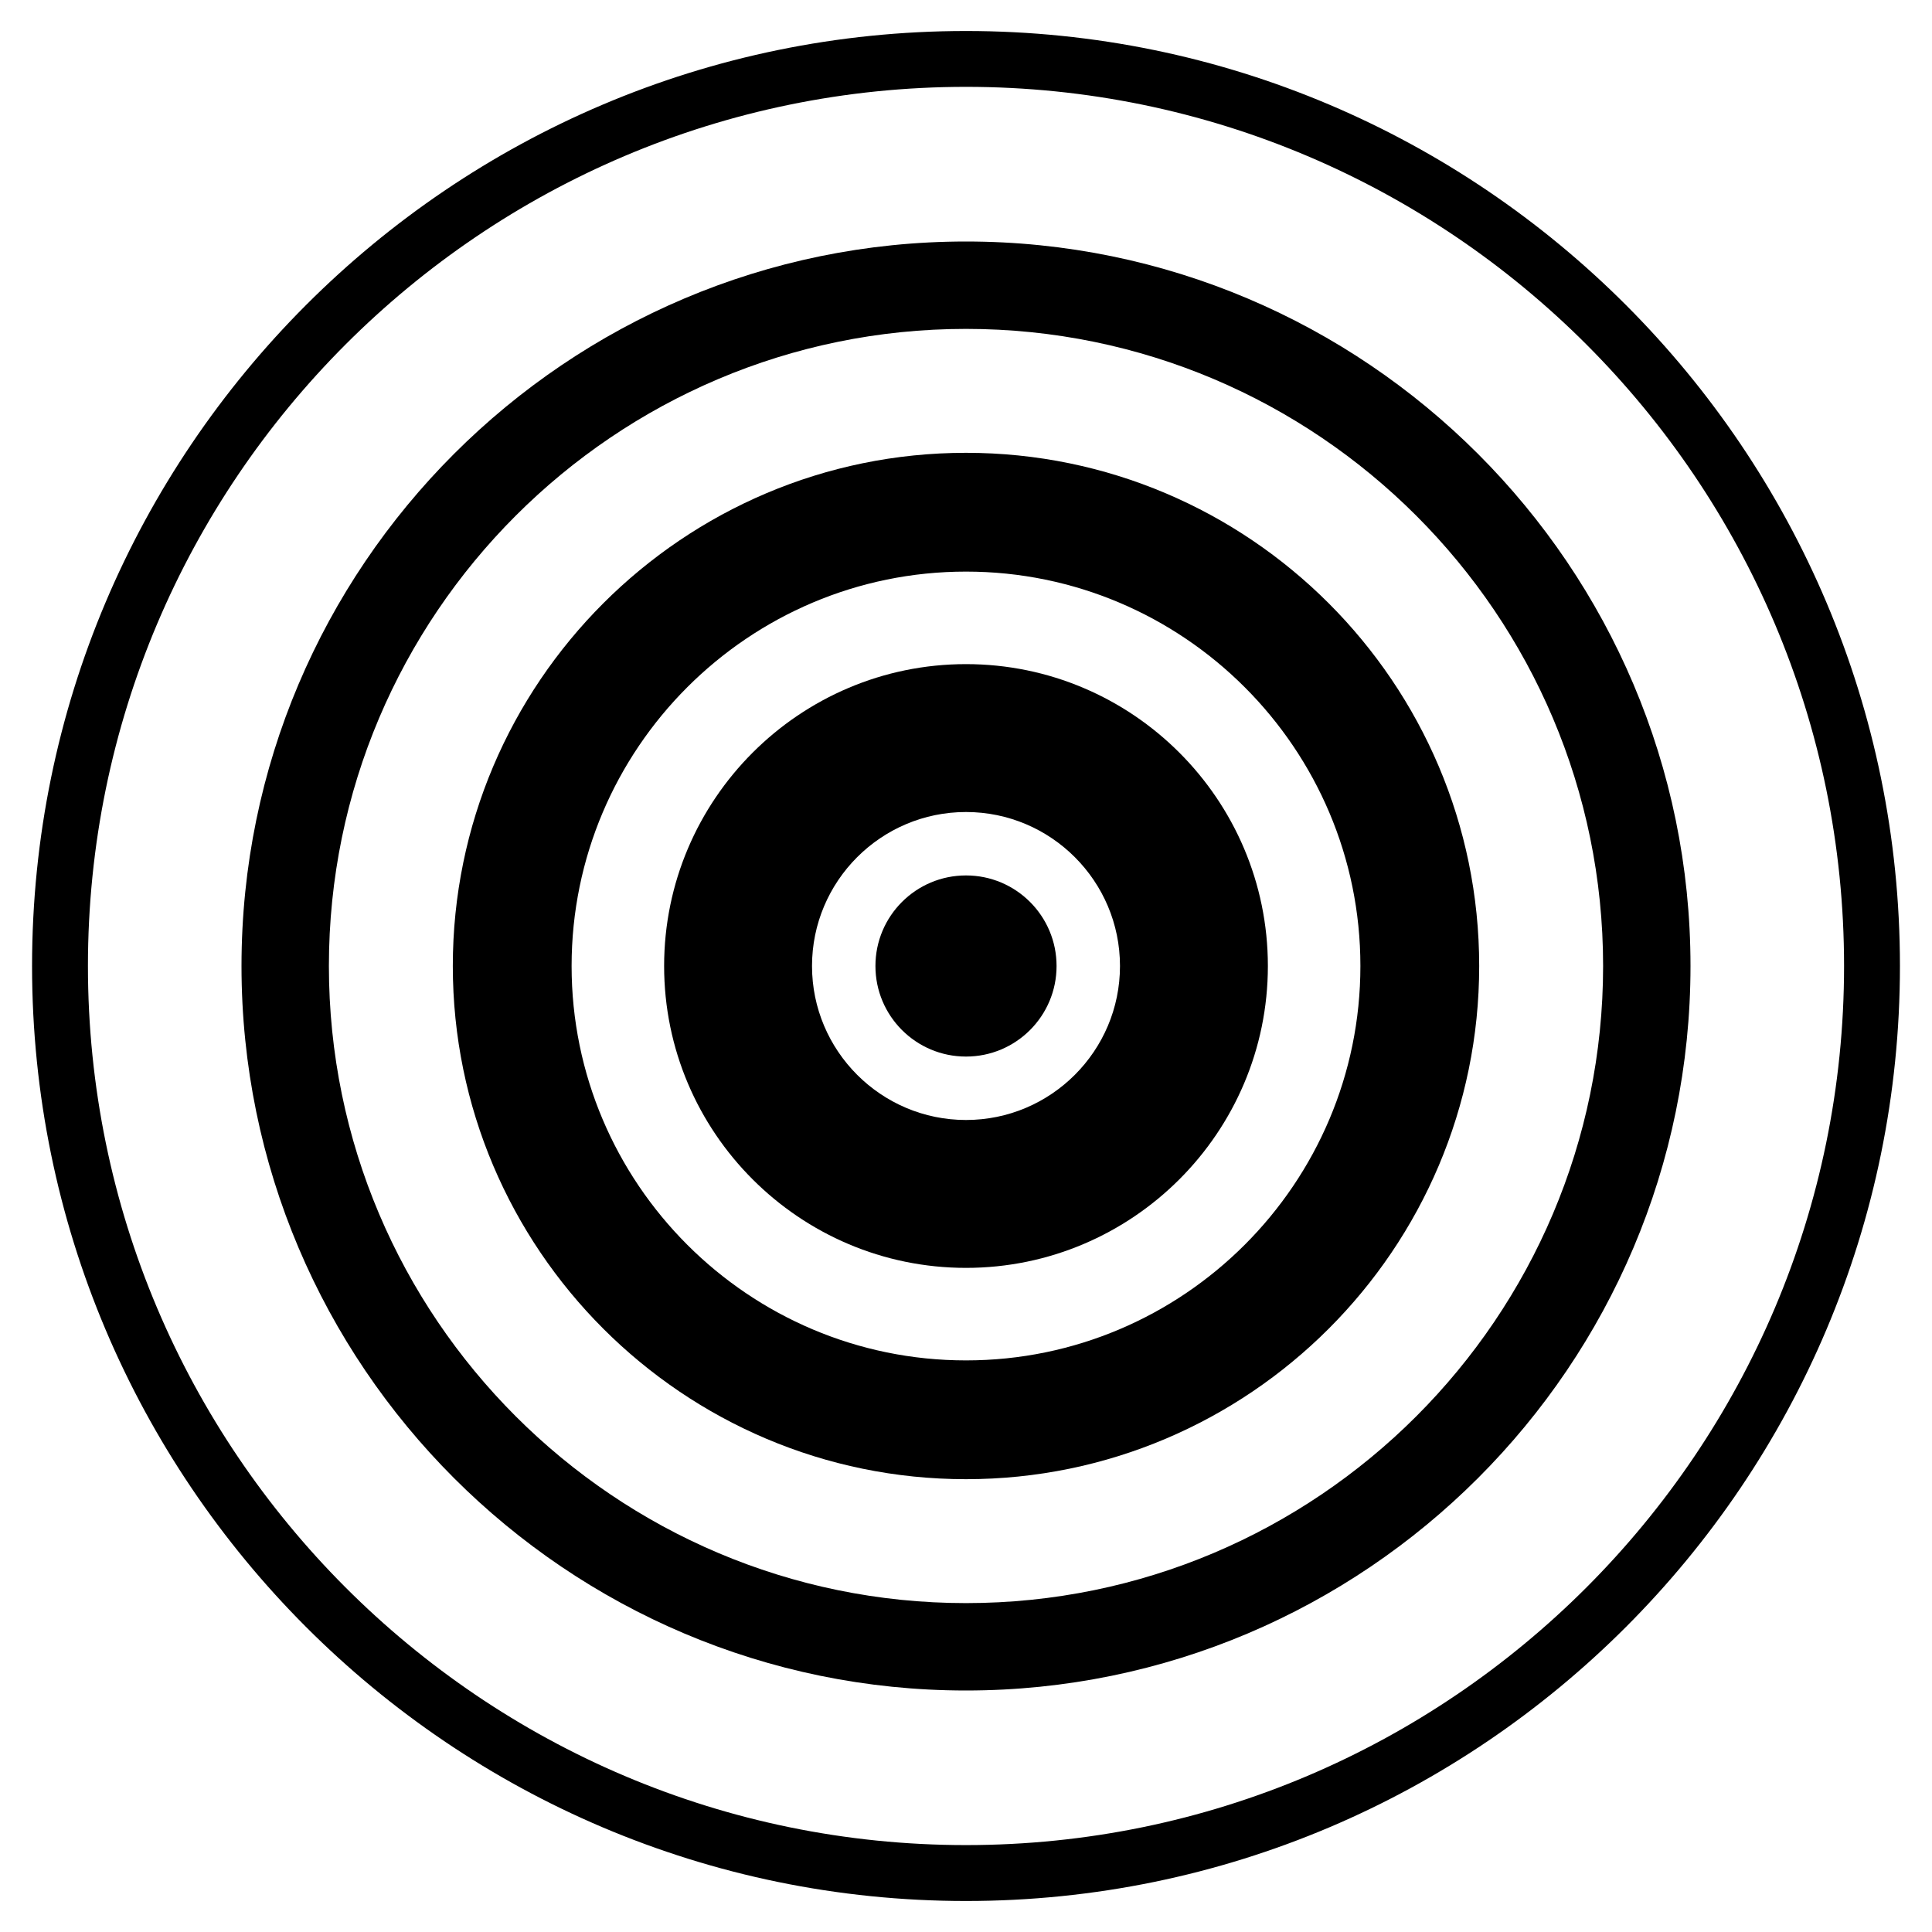 <svg height="64" viewBox="0 0 64 64" width="64" xmlns="http://www.w3.org/2000/svg"><path d="m0 0h64v64h-64z" fill="none"/><circle cx="32" cy="32" r="3"/><path d="m32 22c-5.514 0-10 4.486-10 10s4.486 10 10 10 10-4.486 10-10-4.486-10-10-10zm0 15.101c-2.812 0-5.101-2.288-5.101-5.101s2.288-5.101 5.101-5.101 5.101 2.288 5.101 5.101-2.288 5.101-5.101 5.101z"/><path d="m32 15c-9.374 0-17 7.626-17 17s7.626 17 17 17 17-7.626 17-17-7.626-17-17-17zm0 30.065c-7.204 0-13.065-5.861-13.065-13.065s5.861-13.065 13.065-13.065 13.065 5.861 13.065 13.065-5.861 13.065-13.065 13.065z"/><path d="m32 8c-13.233 0-24 10.767-24 24s10.767 24 24 24 24-10.767 24-24-10.767-24-24-24zm0 45.105c-11.637 0-21.105-9.467-21.105-21.105s9.468-21.105 21.105-21.105 21.105 9.467 21.105 21.105-9.468 21.105-21.105 21.105z"/><path d="m32 1.027c-17.06 0-30.938 13.894-30.938 30.973s13.878 30.973 30.938 30.973 30.938-13.894 30.938-30.973-13.878-30.973-30.938-30.973zm0 60.094c-16.038 0-29.087-13.064-29.087-29.122s13.049-29.122 29.087-29.122 29.087 13.064 29.087 29.122-13.049 29.122-29.087 29.122z"/></svg>